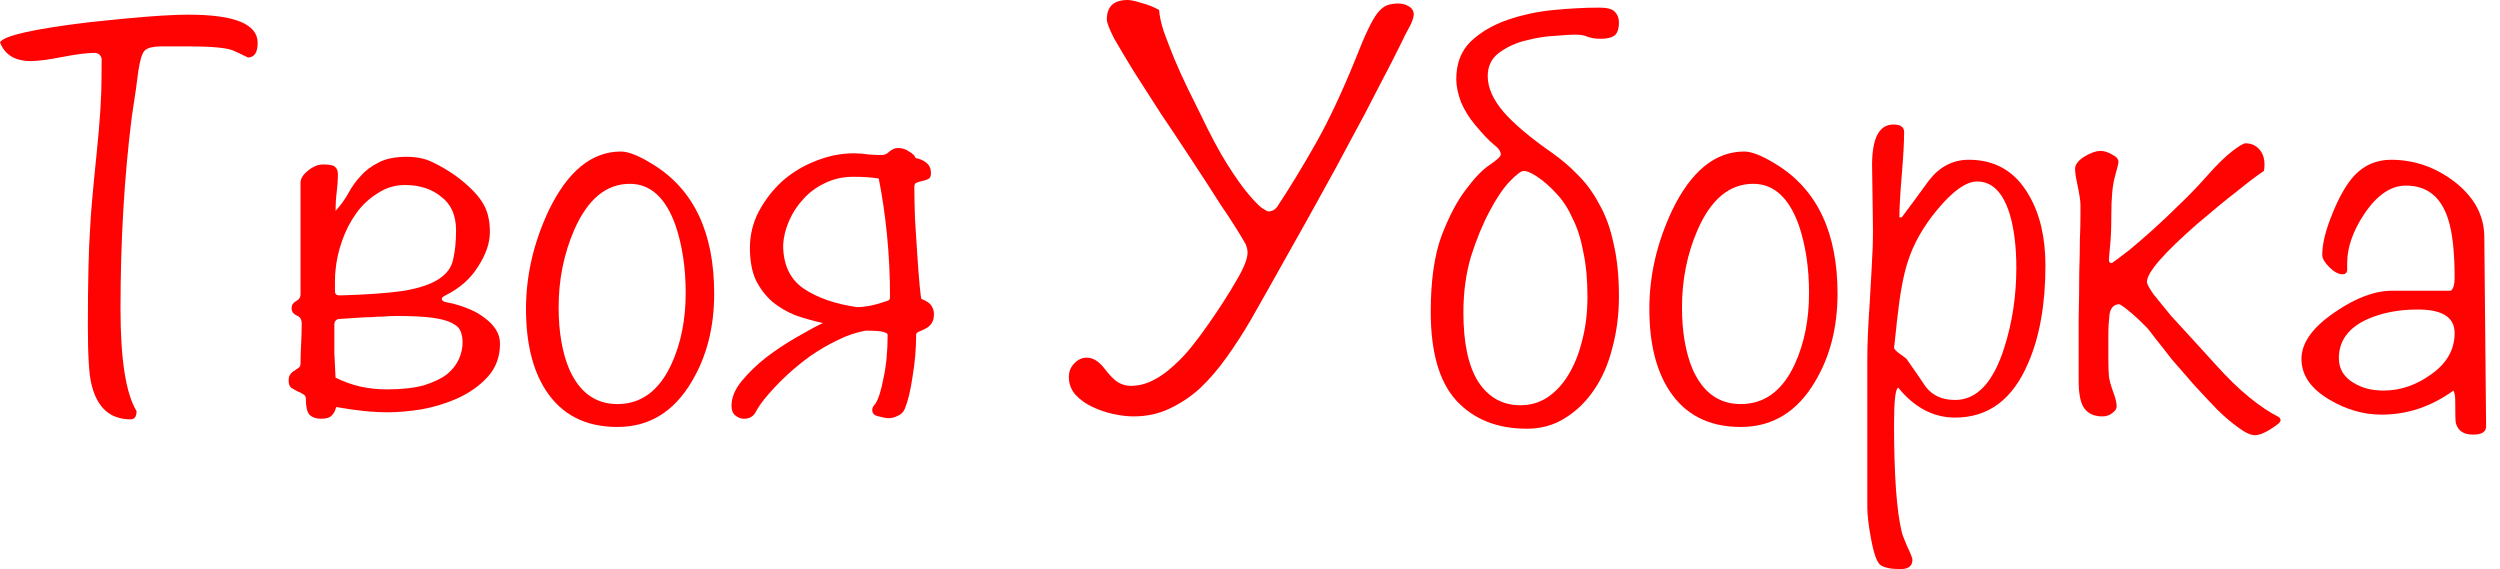 <svg width="123" height="28" viewBox="0 0 123 28" fill="none" xmlns="http://www.w3.org/2000/svg">
  <path d="M12.677 2.109C12.677 2.591 12.511 2.832 12.18 2.832C12.219 2.832 12.005 2.726 11.537 2.514C11.245 2.36 10.496 2.283 9.288 2.283H7.974C7.507 2.283 7.215 2.36 7.098 2.514C6.981 2.649 6.884 2.976 6.806 3.496C6.747 3.997 6.64 4.749 6.484 5.75C6.114 8.698 5.929 11.847 5.929 15.199C5.929 17.684 6.192 19.36 6.718 20.227C6.718 20.497 6.621 20.631 6.426 20.631C5.413 20.631 4.771 20.054 4.498 18.898C4.381 18.455 4.323 17.491 4.323 16.008C4.323 13.851 4.362 12.223 4.44 11.125C4.459 10.605 4.566 9.391 4.761 7.484C4.917 5.962 4.995 4.749 4.995 3.843C4.995 2.745 5.004 2.475 5.024 3.034C5.004 2.745 4.878 2.601 4.644 2.601C4.294 2.601 3.768 2.668 3.067 2.803C2.385 2.938 1.869 3.005 1.519 3.005C0.74 3.005 0.234 2.697 0 2.08C0.195 1.753 1.645 1.426 4.352 1.098C6.611 0.848 8.256 0.722 9.288 0.722C11.547 0.722 12.677 1.185 12.677 2.109Z" fill="#FF0303" />
  <path d="M24.6 16.904C24.6 17.559 24.395 18.108 23.986 18.551C23.597 18.975 23.11 19.322 22.526 19.591C21.961 19.842 21.367 20.025 20.744 20.14C20.121 20.237 19.576 20.285 19.108 20.285C18.349 20.285 17.492 20.198 16.538 20.025C16.499 20.198 16.431 20.333 16.334 20.429C16.236 20.545 16.061 20.603 15.808 20.603C15.555 20.603 15.36 20.535 15.224 20.401C15.107 20.266 15.048 20.006 15.048 19.62C15.048 19.505 15 19.428 14.902 19.389C14.824 19.331 14.727 19.283 14.61 19.245C14.513 19.187 14.415 19.129 14.318 19.071C14.24 18.994 14.201 18.879 14.201 18.724C14.201 18.59 14.23 18.484 14.289 18.407C14.347 18.33 14.415 18.272 14.493 18.233C14.571 18.175 14.639 18.127 14.698 18.089C14.756 18.05 14.786 17.983 14.786 17.887C14.786 17.636 14.795 17.318 14.815 16.933C14.834 16.548 14.844 16.211 14.844 15.922C14.844 15.71 14.756 15.575 14.581 15.517C14.425 15.44 14.347 15.325 14.347 15.17C14.347 15.016 14.415 14.901 14.552 14.824C14.708 14.747 14.786 14.631 14.786 14.477V8.987C14.786 8.794 14.902 8.601 15.136 8.409C15.389 8.197 15.642 8.091 15.895 8.091C16.207 8.091 16.402 8.129 16.48 8.207C16.577 8.284 16.626 8.409 16.626 8.582C16.626 8.833 16.606 9.122 16.567 9.449C16.528 9.757 16.509 10.066 16.509 10.374C16.742 10.123 16.947 9.844 17.122 9.536C17.297 9.208 17.502 8.919 17.736 8.669C17.969 8.399 18.261 8.178 18.612 8.004C18.962 7.812 19.43 7.715 20.014 7.715C20.501 7.715 20.919 7.802 21.27 7.975C21.64 8.149 22.02 8.37 22.409 8.64C23.032 9.102 23.47 9.536 23.723 9.94C23.977 10.326 24.103 10.817 24.103 11.414C24.103 11.953 23.908 12.522 23.519 13.119C23.149 13.716 22.613 14.188 21.912 14.535C21.796 14.592 21.737 14.65 21.737 14.708C21.737 14.766 21.786 14.814 21.883 14.852C21.98 14.872 22.117 14.901 22.292 14.939C22.584 15.016 22.867 15.113 23.139 15.228C23.412 15.344 23.655 15.488 23.869 15.662C24.084 15.816 24.259 15.999 24.395 16.211C24.532 16.423 24.6 16.654 24.6 16.904ZM22.438 11.327C22.438 10.595 22.195 10.046 21.708 9.68C21.241 9.295 20.647 9.102 19.926 9.102C19.439 9.102 18.991 9.237 18.583 9.507C18.174 9.757 17.823 10.085 17.531 10.489C17.239 10.894 17.005 11.347 16.83 11.847C16.655 12.348 16.548 12.83 16.509 13.292C16.489 13.446 16.48 13.62 16.48 13.812C16.48 13.986 16.48 14.159 16.48 14.332C16.48 14.467 16.558 14.535 16.713 14.535C18.076 14.496 19.138 14.419 19.897 14.303C20.656 14.169 21.221 13.976 21.591 13.726C21.98 13.475 22.214 13.157 22.292 12.772C22.39 12.367 22.438 11.886 22.438 11.327ZM22.759 16.846C22.759 16.654 22.73 16.48 22.672 16.326C22.613 16.153 22.467 16.008 22.234 15.893C22.02 15.777 21.698 15.691 21.27 15.633C20.841 15.575 20.247 15.546 19.488 15.546C19.274 15.546 19.069 15.556 18.875 15.575C18.68 15.575 18.476 15.585 18.261 15.604C18.067 15.604 17.843 15.614 17.59 15.633C17.336 15.652 17.054 15.671 16.742 15.691C16.548 15.691 16.45 15.787 16.45 15.979C16.45 16.403 16.45 16.866 16.45 17.366C16.47 17.848 16.489 18.253 16.509 18.58C16.898 18.773 17.297 18.917 17.706 19.014C18.135 19.11 18.583 19.158 19.05 19.158C19.77 19.158 20.374 19.09 20.861 18.956C21.348 18.802 21.727 18.619 22 18.407C22.273 18.175 22.467 17.925 22.584 17.655C22.701 17.386 22.759 17.116 22.759 16.846Z" fill="#FF0303" />
  <path d="M35.138 14.448C35.138 16.105 34.768 17.549 34.028 18.782C33.152 20.265 31.935 21.007 30.377 21.007C28.8 21.007 27.622 20.4 26.843 19.187C26.2 18.185 25.879 16.856 25.879 15.199C25.879 13.562 26.249 11.953 26.989 10.373C27.923 8.428 29.111 7.455 30.552 7.455C30.922 7.455 31.448 7.667 32.129 8.091C34.135 9.324 35.138 11.443 35.138 14.448ZM33.736 14.419C33.736 13.186 33.57 12.078 33.239 11.096C32.752 9.728 32.003 9.044 30.99 9.044C29.822 9.044 28.907 9.805 28.245 11.327C27.738 12.502 27.485 13.764 27.485 15.112C27.485 16.326 27.66 17.347 28.011 18.175C28.517 19.312 29.306 19.88 30.377 19.88C31.545 19.88 32.431 19.225 33.035 17.915C33.502 16.894 33.736 15.729 33.736 14.419Z" fill="#FF0303" />
  <path d="M35.99 19.967C35.99 19.562 36.156 19.158 36.487 18.753C36.837 18.329 37.246 17.935 37.714 17.569C38.2 17.203 38.697 16.875 39.203 16.586C39.729 16.278 40.157 16.047 40.488 15.893C40.04 15.796 39.593 15.671 39.145 15.517C38.716 15.344 38.337 15.122 38.006 14.852C37.675 14.563 37.402 14.207 37.188 13.783C36.993 13.36 36.896 12.83 36.896 12.194C36.896 11.558 37.042 10.961 37.334 10.402C37.645 9.825 38.035 9.324 38.502 8.9C38.989 8.476 39.534 8.149 40.138 7.917C40.761 7.667 41.384 7.542 42.007 7.542C42.241 7.542 42.484 7.561 42.737 7.6C43.01 7.619 43.224 7.628 43.38 7.628C43.516 7.628 43.643 7.571 43.76 7.455C43.896 7.34 44.032 7.282 44.169 7.282C44.383 7.282 44.568 7.34 44.724 7.455C44.899 7.551 45.006 7.657 45.045 7.773C45.259 7.812 45.434 7.889 45.571 8.004C45.726 8.12 45.804 8.293 45.804 8.524C45.804 8.678 45.756 8.775 45.658 8.813C45.58 8.852 45.493 8.881 45.395 8.9C45.298 8.919 45.201 8.948 45.103 8.987C45.025 9.006 44.986 9.073 44.986 9.189C44.986 9.593 44.996 10.114 45.016 10.749C45.055 11.366 45.094 11.973 45.133 12.57C45.171 13.148 45.21 13.648 45.249 14.072C45.288 14.496 45.318 14.708 45.337 14.708C45.59 14.804 45.756 14.92 45.834 15.055C45.911 15.17 45.95 15.305 45.95 15.459C45.95 15.671 45.902 15.835 45.804 15.95C45.726 16.047 45.629 16.124 45.512 16.182C45.395 16.239 45.288 16.288 45.191 16.326C45.113 16.365 45.074 16.413 45.074 16.471C45.074 17.145 45.016 17.829 44.899 18.522C44.801 19.196 44.675 19.726 44.519 20.111C44.441 20.285 44.324 20.4 44.169 20.458C44.032 20.535 43.877 20.574 43.701 20.574C43.604 20.574 43.448 20.545 43.234 20.487C43.02 20.448 42.913 20.343 42.913 20.169C42.913 20.073 42.961 19.977 43.059 19.88C43.215 19.649 43.351 19.225 43.468 18.609C43.604 17.992 43.672 17.28 43.672 16.471C43.672 16.413 43.594 16.365 43.438 16.326C43.302 16.288 43.02 16.268 42.591 16.268C42.144 16.345 41.686 16.499 41.218 16.731C40.771 16.942 40.323 17.203 39.875 17.511C39.447 17.819 39.038 18.156 38.648 18.522C38.259 18.888 37.908 19.264 37.597 19.649C37.441 19.842 37.304 20.044 37.188 20.256C37.071 20.487 36.876 20.603 36.604 20.603C36.448 20.603 36.302 20.545 36.165 20.429C36.049 20.333 35.99 20.179 35.99 19.967ZM38.531 12.05C38.531 13.013 38.862 13.726 39.524 14.188C40.206 14.65 41.092 14.958 42.182 15.113C42.319 15.113 42.504 15.093 42.737 15.055C42.971 15.016 43.283 14.93 43.672 14.795C43.75 14.775 43.789 14.718 43.789 14.621C43.789 13.581 43.74 12.57 43.643 11.587C43.545 10.585 43.409 9.651 43.234 8.784C42.903 8.727 42.484 8.698 41.978 8.698C41.472 8.698 41.004 8.804 40.576 9.015C40.167 9.208 39.816 9.468 39.524 9.796C39.232 10.104 38.999 10.46 38.823 10.865C38.648 11.269 38.551 11.664 38.531 12.05Z" fill="#FF0303" />
  <path d="M59.072 5.635C59.559 6.656 59.997 7.474 60.386 8.091C60.776 8.707 61.117 9.189 61.409 9.536C61.701 9.882 61.925 10.114 62.081 10.229C62.256 10.345 62.363 10.402 62.402 10.402C62.577 10.402 62.723 10.325 62.84 10.171C63.463 9.227 64.096 8.187 64.739 7.051C65.381 5.914 66.034 4.527 66.696 2.89C66.929 2.292 67.133 1.811 67.309 1.445C67.484 1.079 67.64 0.809 67.776 0.636C67.932 0.443 68.088 0.318 68.243 0.26C68.399 0.202 68.584 0.173 68.799 0.173C68.993 0.173 69.168 0.222 69.324 0.318C69.48 0.414 69.558 0.549 69.558 0.722C69.538 0.915 69.451 1.146 69.295 1.416C69.159 1.666 69.052 1.878 68.974 2.052C68.643 2.726 68.253 3.487 67.805 4.334C67.377 5.182 66.919 6.049 66.432 6.935C65.965 7.821 65.478 8.717 64.972 9.622C64.485 10.508 64.018 11.346 63.57 12.136C63.142 12.907 62.752 13.6 62.402 14.217C62.051 14.833 61.779 15.315 61.584 15.662C61.194 16.336 60.786 16.971 60.357 17.569C59.948 18.146 59.51 18.657 59.043 19.1C58.575 19.524 58.069 19.861 57.524 20.111C56.998 20.362 56.414 20.487 55.771 20.487C55.48 20.487 55.148 20.448 54.779 20.371C54.428 20.294 54.087 20.179 53.756 20.025C53.425 19.871 53.143 19.668 52.909 19.418C52.695 19.167 52.588 18.878 52.588 18.551C52.588 18.281 52.675 18.06 52.85 17.886C53.026 17.694 53.23 17.597 53.464 17.597C53.756 17.597 54.028 17.752 54.282 18.06C54.574 18.445 54.817 18.695 55.012 18.811C55.207 18.927 55.411 18.984 55.625 18.984C55.995 18.984 56.355 18.898 56.706 18.724C57.056 18.551 57.387 18.32 57.699 18.031C58.03 17.742 58.342 17.414 58.634 17.048C58.926 16.682 59.199 16.316 59.452 15.95C60.017 15.141 60.474 14.428 60.825 13.812C61.194 13.196 61.38 12.733 61.38 12.425C61.38 12.309 61.35 12.175 61.292 12.021C60.961 11.443 60.552 10.797 60.065 10.085C59.598 9.353 59.111 8.601 58.605 7.831C58.098 7.06 57.592 6.299 57.086 5.548C56.599 4.797 56.161 4.113 55.771 3.496C55.382 2.861 55.06 2.321 54.807 1.878C54.574 1.416 54.457 1.108 54.457 0.954C54.457 0.318 54.798 0 55.48 0C55.635 0 55.859 0.048 56.151 0.144C56.462 0.222 56.755 0.337 57.027 0.491C57.047 0.78 57.125 1.137 57.261 1.56C57.417 1.984 57.592 2.437 57.787 2.918C57.981 3.381 58.196 3.853 58.429 4.334C58.663 4.816 58.877 5.249 59.072 5.635Z" fill="#FF0303" />
  <path d="M71.648 3.901C71.648 3.13 71.882 2.514 72.35 2.051C72.836 1.589 73.44 1.232 74.16 0.982C74.881 0.732 75.64 0.568 76.439 0.491C77.256 0.414 78.006 0.375 78.688 0.375C79.077 0.375 79.33 0.443 79.447 0.578C79.583 0.712 79.652 0.886 79.652 1.098C79.652 1.425 79.573 1.647 79.418 1.762C79.262 1.859 79.048 1.907 78.775 1.907C78.6 1.907 78.464 1.897 78.367 1.878C78.288 1.859 78.211 1.839 78.133 1.82C78.055 1.782 77.967 1.753 77.87 1.733C77.773 1.714 77.636 1.704 77.461 1.704C77.305 1.704 76.993 1.724 76.526 1.762C76.059 1.782 75.572 1.859 75.066 1.993C74.579 2.109 74.141 2.311 73.751 2.6C73.382 2.87 73.196 3.255 73.196 3.756C73.196 4.315 73.459 4.902 73.985 5.519C74.511 6.116 75.299 6.78 76.351 7.512C76.818 7.84 77.246 8.206 77.636 8.61C78.045 9.015 78.395 9.497 78.688 10.055C78.999 10.595 79.233 11.24 79.389 11.991C79.564 12.723 79.652 13.59 79.652 14.592C79.652 15.478 79.544 16.316 79.33 17.106C79.135 17.896 78.834 18.589 78.425 19.186C78.035 19.764 77.558 20.227 76.993 20.573C76.448 20.92 75.825 21.093 75.124 21.093C73.663 21.093 72.505 20.631 71.648 19.706C70.811 18.782 70.392 17.327 70.392 15.343C70.392 13.821 70.568 12.579 70.918 11.616C71.288 10.652 71.687 9.892 72.116 9.333C72.544 8.755 72.934 8.35 73.284 8.119C73.654 7.869 73.839 7.695 73.839 7.599C73.839 7.445 73.722 7.281 73.489 7.108C73.255 6.915 72.953 6.597 72.583 6.154C72.291 5.808 72.057 5.432 71.882 5.027C71.726 4.604 71.648 4.228 71.648 3.901ZM71.999 15.372C71.999 16.875 72.242 18.011 72.729 18.782C73.235 19.552 73.927 19.938 74.803 19.938C75.29 19.938 75.728 19.812 76.117 19.562C76.526 19.292 76.877 18.917 77.169 18.435C77.461 17.953 77.685 17.395 77.84 16.759C78.016 16.104 78.103 15.382 78.103 14.592C78.103 13.764 78.035 13.031 77.899 12.396C77.782 11.76 77.607 11.211 77.373 10.749C77.159 10.267 76.896 9.863 76.585 9.535C76.273 9.188 75.942 8.899 75.592 8.668C75.319 8.495 75.115 8.408 74.978 8.408C74.842 8.408 74.608 8.582 74.277 8.928C73.946 9.275 73.615 9.766 73.284 10.402C72.953 11.018 72.651 11.751 72.379 12.598C72.126 13.446 71.999 14.37 71.999 15.372Z" fill="#FF0303" />
  <path d="M90.407 14.448C90.407 16.105 90.037 17.549 89.297 18.782C88.421 20.265 87.204 21.007 85.646 21.007C84.069 21.007 82.89 20.4 82.112 19.187C81.469 18.185 81.148 16.856 81.148 15.199C81.148 13.562 81.518 11.953 82.258 10.373C83.192 8.428 84.38 7.455 85.821 7.455C86.191 7.455 86.717 7.667 87.398 8.091C89.404 9.324 90.407 11.443 90.407 14.448ZM89.005 14.419C89.005 13.186 88.84 12.078 88.508 11.096C88.022 9.728 87.272 9.044 86.259 9.044C85.091 9.044 84.176 9.805 83.514 11.327C83.007 12.502 82.754 13.764 82.754 15.112C82.754 16.326 82.93 17.347 83.28 18.175C83.786 19.312 84.575 19.88 85.646 19.88C86.814 19.88 87.701 19.225 88.304 17.915C88.771 16.894 89.005 15.729 89.005 14.419Z" fill="#FF0303" />
  <path d="M100.635 13.061C100.635 14.968 100.352 16.567 99.788 17.858C99.029 19.649 97.831 20.545 96.195 20.545C95.124 20.545 94.19 20.054 93.391 19.071C93.255 19.129 93.187 19.726 93.187 20.863C93.187 23.367 93.313 25.14 93.567 26.18C93.586 26.276 93.674 26.507 93.829 26.873C94.005 27.239 94.092 27.461 94.092 27.538C94.092 27.846 93.898 28 93.508 28C93.041 28 92.71 27.933 92.515 27.798C92.34 27.663 92.184 27.22 92.048 26.469C91.931 25.833 91.872 25.332 91.872 24.966V17.627C91.872 16.952 91.911 16.047 91.989 14.911C92.067 13.581 92.116 12.676 92.135 12.194C92.155 11.674 92.155 11 92.135 10.172C92.116 9.112 92.106 8.428 92.106 8.12C92.106 6.791 92.457 6.126 93.157 6.126C93.508 6.126 93.683 6.251 93.683 6.502C93.683 6.983 93.644 7.687 93.567 8.611C93.489 9.536 93.45 10.229 93.45 10.692H93.567C94.014 10.095 94.462 9.488 94.91 8.871C95.436 8.197 96.088 7.86 96.867 7.86C98.172 7.86 99.155 8.438 99.817 9.594C100.362 10.518 100.635 11.674 100.635 13.061ZM99.204 13.177C99.204 12.156 99.097 11.279 98.883 10.547C98.552 9.468 98.016 8.929 97.276 8.929C96.731 8.929 96.069 9.401 95.29 10.345C94.608 11.173 94.131 12.021 93.859 12.888C93.644 13.543 93.469 14.506 93.333 15.777C93.236 16.702 93.187 17.145 93.187 17.107C93.187 17.164 93.274 17.261 93.45 17.395C93.567 17.473 93.683 17.559 93.8 17.656C94.112 18.099 94.423 18.551 94.735 19.014C95.066 19.457 95.553 19.678 96.195 19.678C97.266 19.678 98.074 18.811 98.619 17.078C99.009 15.845 99.204 14.544 99.204 13.177Z" fill="#FF0303" />
  <path d="M112.114 20.834C111.608 21.219 111.218 21.411 110.946 21.411C110.731 21.411 110.459 21.286 110.128 21.036C109.797 20.805 109.446 20.506 109.076 20.14C108.706 19.755 108.326 19.35 107.937 18.926C107.548 18.483 107.187 18.069 106.856 17.684C106.545 17.279 106.272 16.933 106.038 16.644C105.824 16.355 105.688 16.181 105.629 16.123C105.104 15.584 104.656 15.199 104.286 14.968C104.013 14.968 103.848 15.131 103.789 15.459C103.751 15.786 103.731 16.123 103.731 16.47C103.731 16.875 103.731 17.27 103.731 17.655C103.731 18.021 103.741 18.31 103.76 18.522C103.78 18.695 103.848 18.946 103.965 19.273C104.082 19.581 104.14 19.822 104.14 19.996C104.14 20.111 104.072 20.217 103.935 20.313C103.799 20.429 103.634 20.487 103.439 20.487C103.05 20.487 102.757 20.362 102.563 20.111C102.368 19.861 102.27 19.398 102.27 18.724C102.27 17.549 102.27 16.538 102.27 15.69C102.29 14.823 102.299 14.072 102.299 13.436C102.319 12.8 102.329 12.261 102.329 11.818C102.349 11.356 102.358 10.961 102.358 10.633C102.358 10.421 102.358 10.248 102.358 10.113C102.358 9.978 102.349 9.853 102.329 9.738C102.309 9.622 102.29 9.506 102.27 9.391C102.251 9.275 102.222 9.131 102.183 8.957C102.125 8.707 102.095 8.485 102.095 8.293C102.095 8.1 102.241 7.908 102.533 7.715C102.845 7.522 103.117 7.426 103.351 7.426C103.527 7.426 103.711 7.484 103.906 7.599C104.12 7.696 104.228 7.821 104.228 7.975C104.228 8.033 104.169 8.274 104.052 8.697C103.935 9.102 103.877 9.738 103.877 10.604C103.877 11.202 103.858 11.693 103.818 12.078C103.78 12.463 103.76 12.704 103.76 12.8C103.76 12.897 103.809 12.945 103.906 12.945C104.12 12.791 104.403 12.579 104.753 12.309C105.104 12.02 105.484 11.693 105.892 11.327C106.321 10.942 106.759 10.527 107.207 10.084C107.674 9.641 108.112 9.189 108.521 8.726C109.047 8.129 109.475 7.705 109.806 7.455C110.157 7.185 110.381 7.05 110.478 7.05C110.75 7.05 110.974 7.147 111.15 7.339C111.325 7.532 111.413 7.782 111.413 8.091C111.413 8.245 111.403 8.351 111.384 8.408C111.014 8.659 110.556 9.006 110.011 9.449C109.465 9.872 108.833 10.393 108.112 11.009C106.457 12.454 105.629 13.407 105.629 13.87C105.629 13.966 105.737 14.168 105.951 14.476C106.185 14.765 106.467 15.112 106.798 15.517C107.148 15.902 107.518 16.307 107.908 16.73C108.297 17.154 108.657 17.549 108.988 17.915C109.592 18.589 110.157 19.138 110.683 19.562C111.208 19.986 111.685 20.304 112.114 20.516C112.172 20.554 112.202 20.612 112.202 20.689C112.202 20.728 112.172 20.776 112.114 20.834Z" fill="#FF0303" />
  <path d="M122.316 20.978C122.316 21.248 122.101 21.383 121.673 21.383C121.206 21.383 120.923 21.19 120.826 20.805C120.807 20.747 120.797 20.371 120.797 19.678C120.797 19.485 120.768 19.331 120.709 19.216C119.619 20.005 118.441 20.4 117.175 20.4C116.299 20.4 115.452 20.16 114.634 19.678C113.699 19.139 113.232 18.464 113.232 17.655C113.232 16.865 113.786 16.095 114.897 15.344C115.909 14.65 116.844 14.303 117.701 14.303H120.592C120.709 14.188 120.768 13.986 120.768 13.697C120.768 12.406 120.661 11.433 120.447 10.778C120.096 9.68 119.405 9.131 118.373 9.131C117.632 9.131 116.951 9.593 116.328 10.518C115.763 11.366 115.481 12.175 115.481 12.945C115.481 12.984 115.481 13.042 115.481 13.119C115.481 13.196 115.481 13.244 115.481 13.263C115.481 13.417 115.403 13.494 115.247 13.494C115.052 13.494 114.838 13.379 114.604 13.148C114.371 12.916 114.254 12.714 114.254 12.541C114.254 12.001 114.42 11.327 114.751 10.518C115.082 9.69 115.442 9.064 115.831 8.64C116.318 8.12 116.922 7.86 117.642 7.86C118.752 7.86 119.775 8.206 120.709 8.9C121.702 9.651 122.209 10.556 122.228 11.616L122.316 20.978ZM120.768 16.384C120.768 15.613 120.164 15.228 118.957 15.228C118.003 15.228 117.165 15.392 116.444 15.719C115.529 16.143 115.072 16.779 115.072 17.626C115.072 18.146 115.315 18.551 115.802 18.84C116.211 19.09 116.698 19.216 117.262 19.216C118.1 19.216 118.888 18.946 119.629 18.407C120.388 17.867 120.768 17.193 120.768 16.384Z" fill="#FF0303" />
</svg>
  